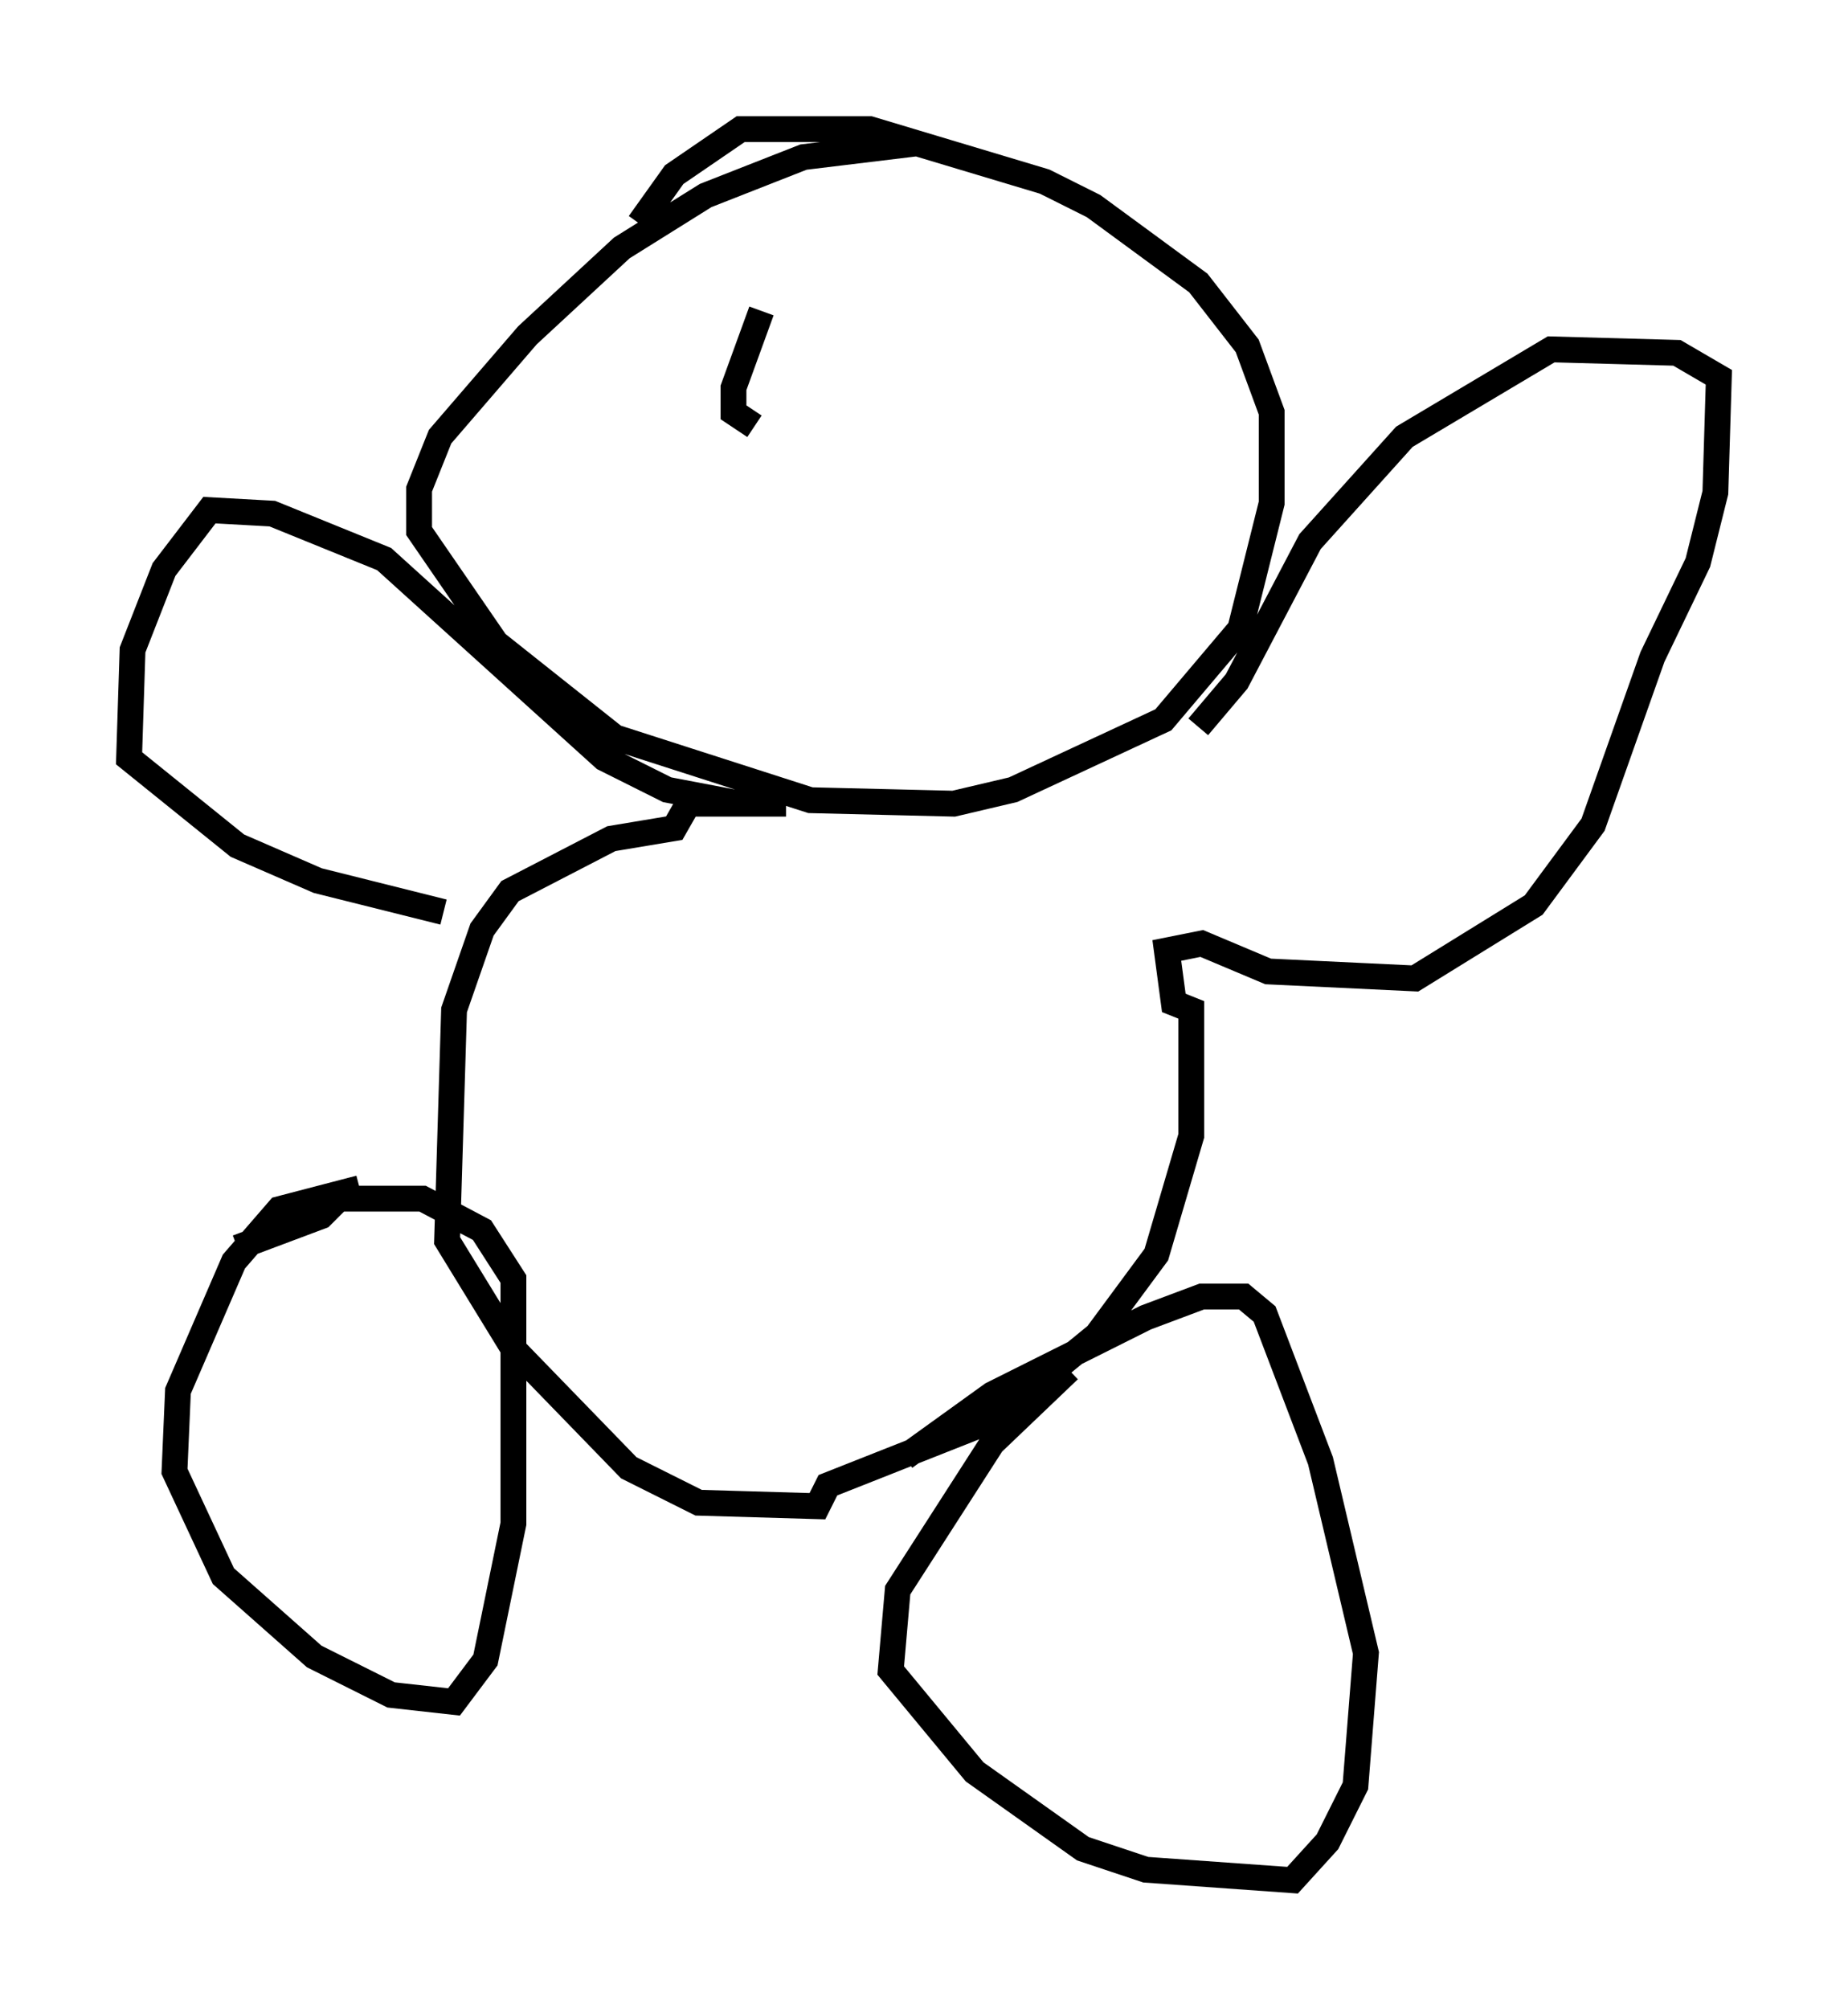 <?xml version="1.0" encoding="utf-8" ?>
<svg baseProfile="full" height="77.794" version="1.1" width="71.569" xmlns="http://www.w3.org/2000/svg" xmlns:ev="http://www.w3.org/2001/xml-events" xmlns:xlink="http://www.w3.org/1999/xlink"><defs /><rect fill="white" height="77.794" width="71.569" x="0" y="0" /><path d="M7.571, 52.902 m0.0, 0.0 m28.011, -47.361 l-4.465, 0.541 -3.789, 1.488 l-3.248, 2.03 -3.654, 3.383 l-3.383, 3.924 -0.812, 2.03 l0.0, 1.624 2.977, 4.33 l4.601, 3.654 7.578, 2.436 l5.548, 0.135 2.3, -0.541 l5.819, -2.706 2.977, -3.518 l1.218, -4.871 0.0, -3.518 l-0.947, -2.571 -1.894, -2.436 l-4.059, -2.977 -1.894, -0.947 l-6.766, -2.03 -5.007, 0.0 l-2.571, 1.759 -1.353, 1.894 m5.683, 22.463 l-3.789, 0.0 -0.541, 0.947 l-2.436, 0.406 -3.924, 2.03 l-1.083, 1.488 -1.083, 3.112 l-0.271, 8.931 2.571, 4.195 l4.465, 4.601 2.706, 1.353 l4.601, 0.135 0.406, -0.812 l5.819, -2.3 1.624, -1.083 l2.977, -2.436 2.3, -3.112 l1.353, -4.601 0.0, -4.871 l-0.677, -0.271 -0.271, -2.03 l1.353, -0.271 2.571, 1.083 l5.683, 0.271 4.601, -2.842 l2.3, -3.112 2.3, -6.495 l1.759, -3.654 0.677, -2.706 l0.135, -4.465 -1.624, -0.947 l-4.871, -0.135 -5.683, 3.383 l-3.654, 4.059 -2.842, 5.413 l-1.488, 1.759 m-17.726, 2.977 l-2.842, -0.541 -2.436, -1.218 l-8.525, -7.713 -4.33, -1.759 l-2.436, -0.135 -1.759, 2.3 l-1.218, 3.112 -0.135, 4.195 l4.195, 3.383 3.112, 1.353 l4.871, 1.218 m-3.248, 10.69 l-3.112, 0.812 -1.759, 2.03 l-2.165, 5.007 -0.135, 3.112 l1.894, 4.059 3.518, 3.112 l2.977, 1.488 2.436, 0.271 l1.218, -1.624 1.083, -5.277 l0.0, -9.472 -1.218, -1.894 l-2.3, -1.218 -3.248, 0.0 l-0.677, 0.677 -3.248, 1.218 m32.205, 4.736 l-2.977, 2.842 -3.654, 5.683 l-0.271, 3.112 3.248, 3.924 l4.195, 2.977 2.436, 0.812 l5.683, 0.406 1.353, -1.488 l1.083, -2.165 0.406, -5.142 l-1.759, -7.442 -2.165, -5.683 l-0.812, -0.677 -1.624, 0.0 l-2.165, 0.812 -5.954, 2.977 l-3.383, 2.436 m-5.548, -44.384 l-1.083, 2.977 0.0, 0.947 l0.812, 0.541 " fill="none" stroke="black" stroke-width="1" /></svg>